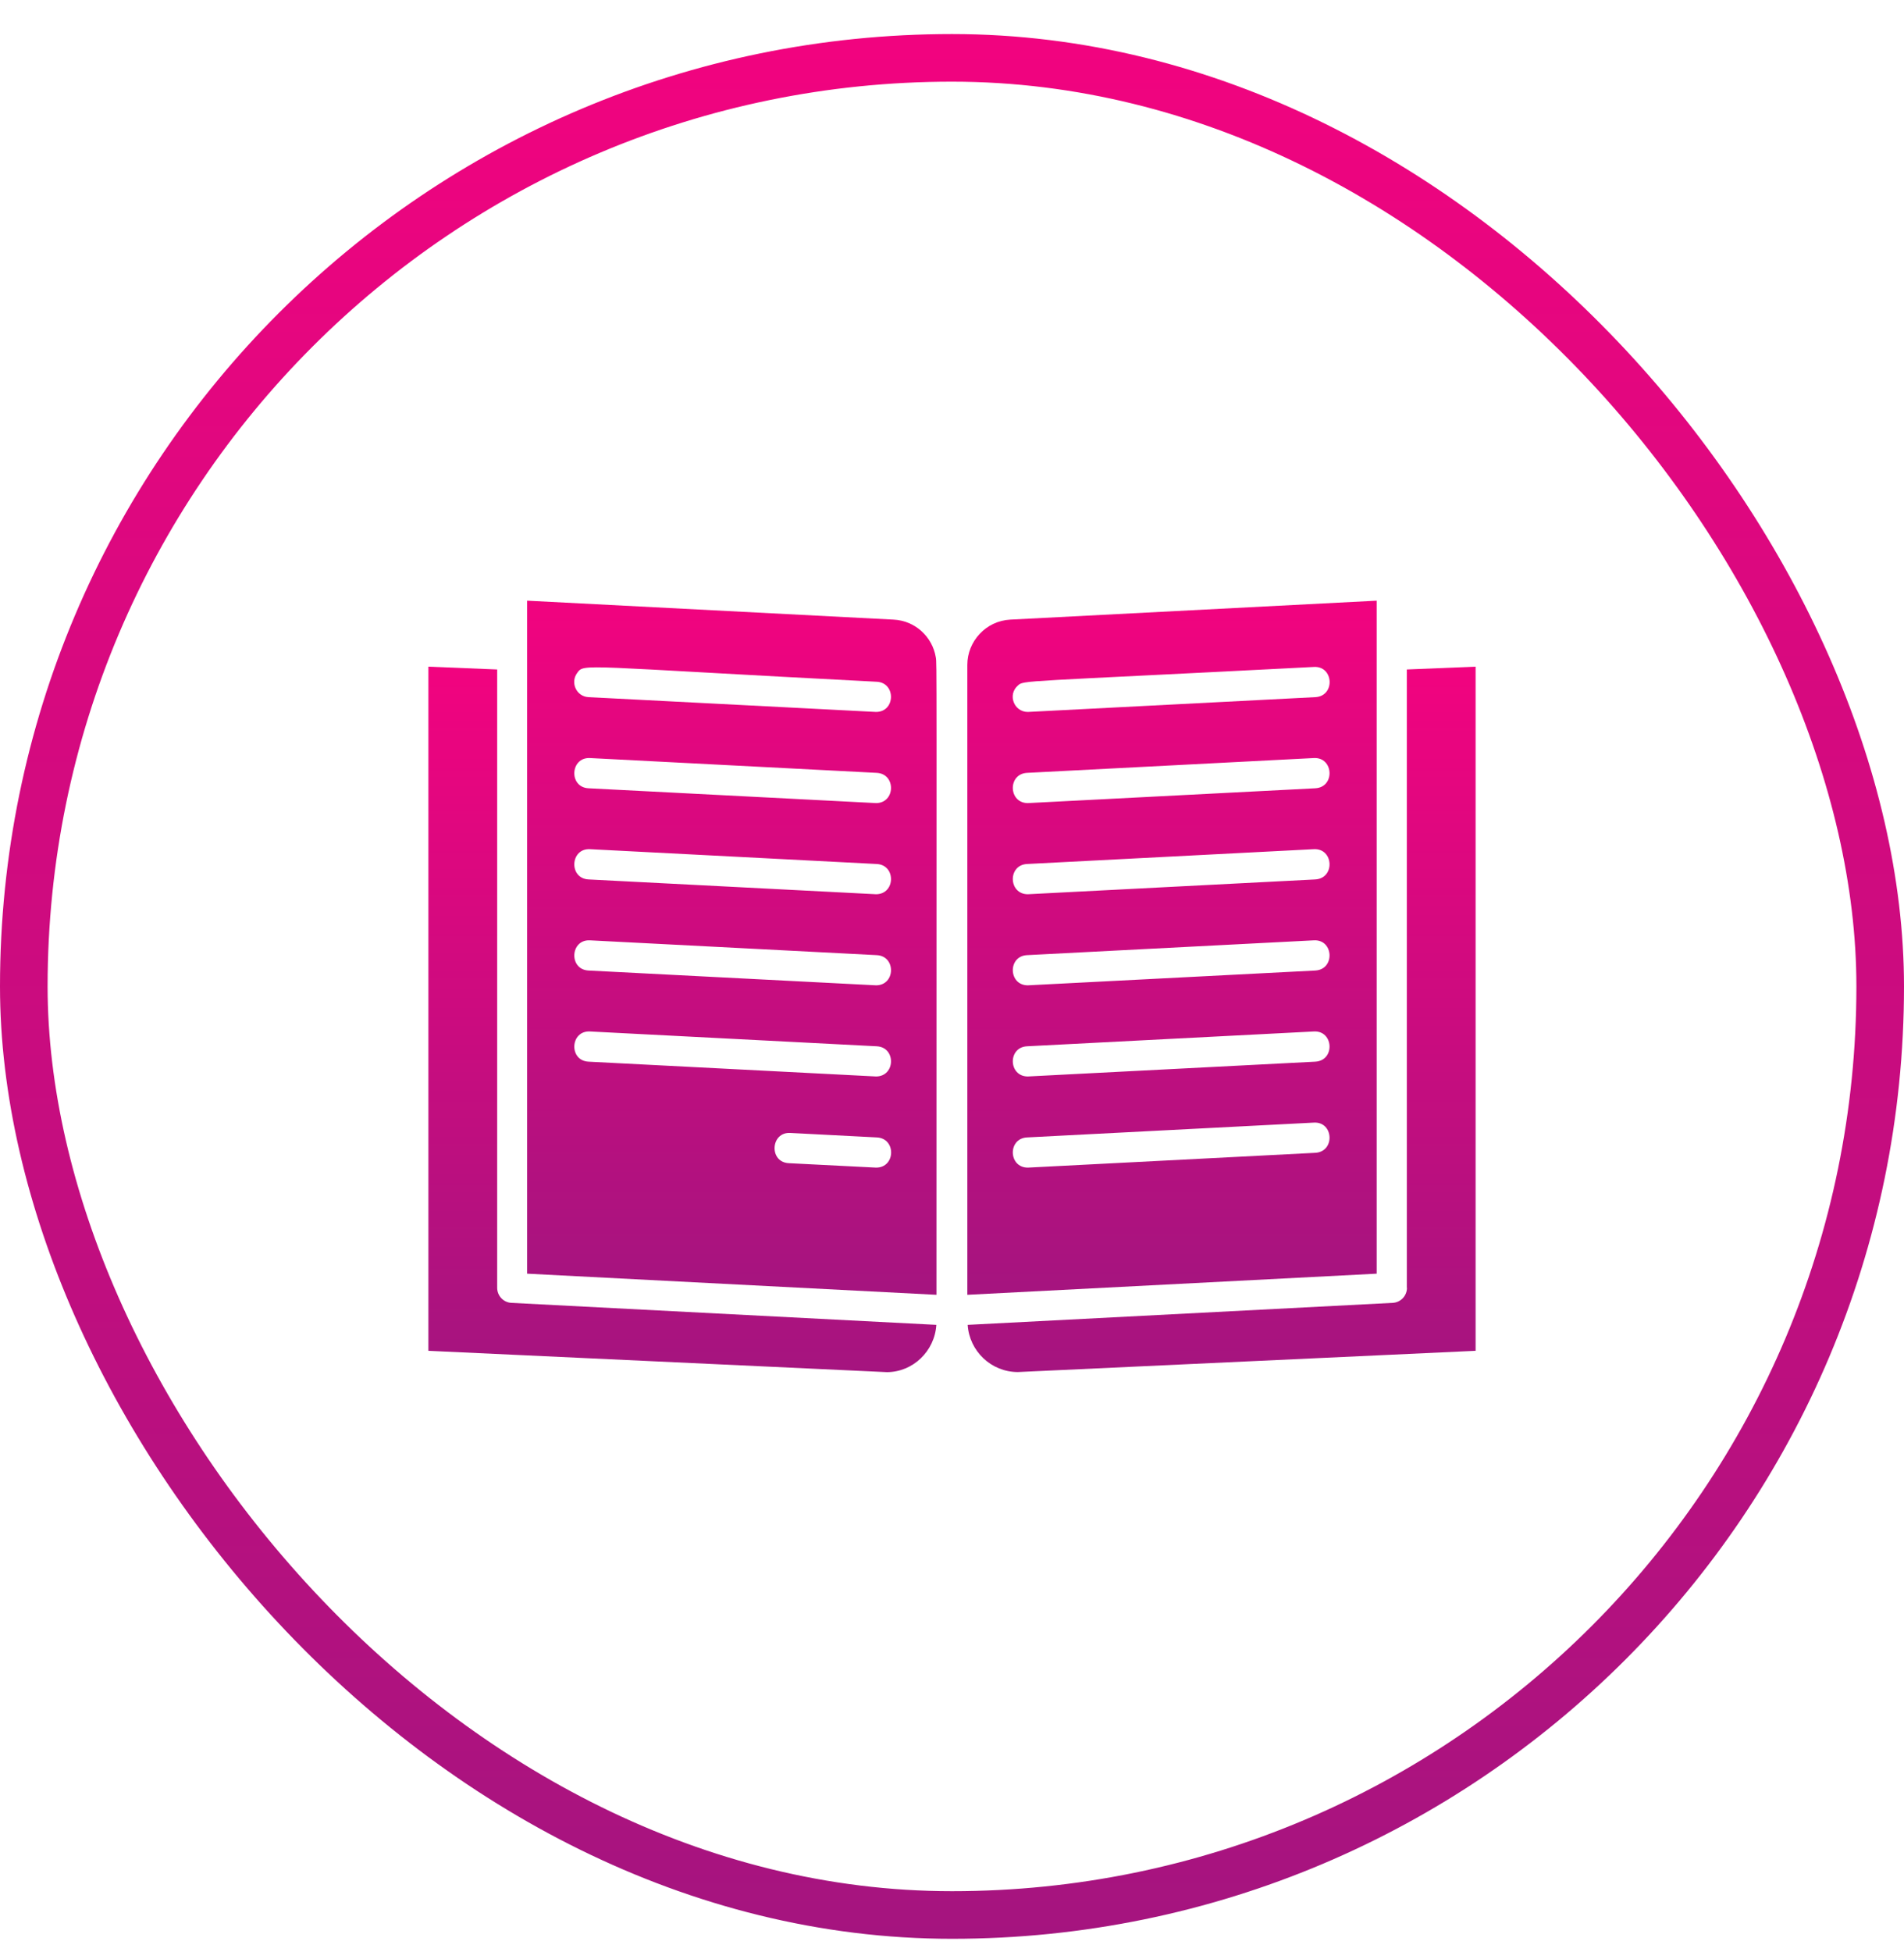 <svg width="40" height="41" viewBox="0 0 40 41" fill="none" xmlns="http://www.w3.org/2000/svg">
<rect x="0.5" y="1.215" width="39" height="39" rx="19.5" stroke="url(#paint0_linear_1_31758)"/>
<path d="M19.673 27.822L10.745 27.36C10.576 27.352 10.445 27.212 10.445 27.043V14.059L9 14V28.367L18.631 28.815C19.178 28.815 19.635 28.376 19.671 27.824L19.673 27.822Z" fill="url(#paint1_linear_1_31758)"/>
<path d="M29.558 27.043C29.558 27.212 29.426 27.352 29.257 27.36L20.329 27.822C20.365 28.373 20.822 28.813 21.384 28.813L31 28.367V14L29.555 14.059V27.043H29.558Z" fill="url(#paint2_linear_1_31758)"/>
<path d="M19.66 13.805C19.588 13.371 19.226 13.035 18.773 13.012L11.074 12.614V26.747L19.674 27.191C19.674 13.807 19.683 13.953 19.66 13.805ZM18.406 24.52L16.572 24.427C16.149 24.406 16.187 23.767 16.604 23.792L18.422 23.886C18.831 23.907 18.816 24.52 18.406 24.52ZM18.406 22.606L12.364 22.295C11.945 22.274 11.977 21.638 12.396 21.661L18.42 21.972C18.828 21.993 18.814 22.606 18.403 22.606H18.406ZM18.406 20.692L12.364 20.381C11.945 20.36 11.977 19.724 12.396 19.747L18.42 20.058C18.828 20.079 18.814 20.692 18.403 20.692H18.406ZM18.406 18.779L12.364 18.468C11.945 18.447 11.977 17.81 12.396 17.833L18.42 18.144C18.828 18.165 18.814 18.779 18.403 18.779H18.406ZM18.406 16.865L12.364 16.554C11.945 16.533 11.977 15.898 12.396 15.919L18.42 16.23C18.828 16.252 18.814 16.865 18.403 16.865H18.406ZM18.406 14.951L12.364 14.64C12.108 14.627 11.977 14.334 12.125 14.133C12.279 13.925 12.131 13.993 18.42 14.317C18.826 14.338 18.814 14.951 18.403 14.951H18.406Z" fill="url(#paint3_linear_1_31758)"/>
<path d="M28.924 12.614L21.224 13.012C20.709 13.039 20.322 13.471 20.322 13.961V27.191L28.922 26.747V12.614H28.924ZM27.634 24.209L21.593 24.52C21.184 24.52 21.167 23.907 21.576 23.886L27.6 23.575C28.019 23.549 28.053 24.186 27.632 24.209H27.634ZM27.634 22.295L21.593 22.606C21.184 22.606 21.167 21.993 21.576 21.972L27.6 21.661C28.019 21.636 28.053 22.272 27.632 22.295H27.634ZM27.634 20.381L21.593 20.692C21.184 20.692 21.167 20.079 21.576 20.058L27.6 19.747C28.019 19.722 28.053 20.358 27.632 20.381H27.634ZM27.634 18.468L21.593 18.779C21.184 18.779 21.167 18.165 21.576 18.144L27.6 17.833C28.019 17.81 28.053 18.444 27.632 18.468H27.634ZM27.634 16.554L21.593 16.865C21.184 16.865 21.167 16.252 21.576 16.23L27.6 15.919C28.019 15.896 28.053 16.531 27.632 16.554H27.634ZM27.634 14.64L21.593 14.951C21.303 14.951 21.163 14.591 21.383 14.397C21.514 14.281 21.379 14.327 27.602 14.006C28.021 13.982 28.055 14.617 27.634 14.64Z" fill="url(#paint4_linear_1_31758)"/>
<defs>
<linearGradient id="paint0_linear_1_31758" x1="20" y1="-6.37" x2="20" y2="40.715" gradientUnits="userSpaceOnUse">
<stop stop-color="#FF007F"/>
<stop offset="1" stop-color="#A5147F"/>
</linearGradient>
<linearGradient id="paint1_linear_1_31758" x1="14.337" y1="11.376" x2="14.337" y2="28.815" gradientUnits="userSpaceOnUse">
<stop stop-color="#FF007F"/>
<stop offset="1" stop-color="#A5147F"/>
</linearGradient>
<linearGradient id="paint2_linear_1_31758" x1="25.664" y1="11.376" x2="25.664" y2="28.813" gradientUnits="userSpaceOnUse">
<stop stop-color="#FF007F"/>
<stop offset="1" stop-color="#A5147F"/>
</linearGradient>
<linearGradient id="paint3_linear_1_31758" x1="15.375" y1="10.033" x2="15.375" y2="27.191" gradientUnits="userSpaceOnUse">
<stop stop-color="#FF007F"/>
<stop offset="1" stop-color="#A5147F"/>
</linearGradient>
<linearGradient id="paint4_linear_1_31758" x1="24.623" y1="10.033" x2="24.623" y2="27.191" gradientUnits="userSpaceOnUse">
<stop stop-color="#FF007F"/>
<stop offset="1" stop-color="#A5147F"/>
</linearGradient>
</defs>
</svg>

